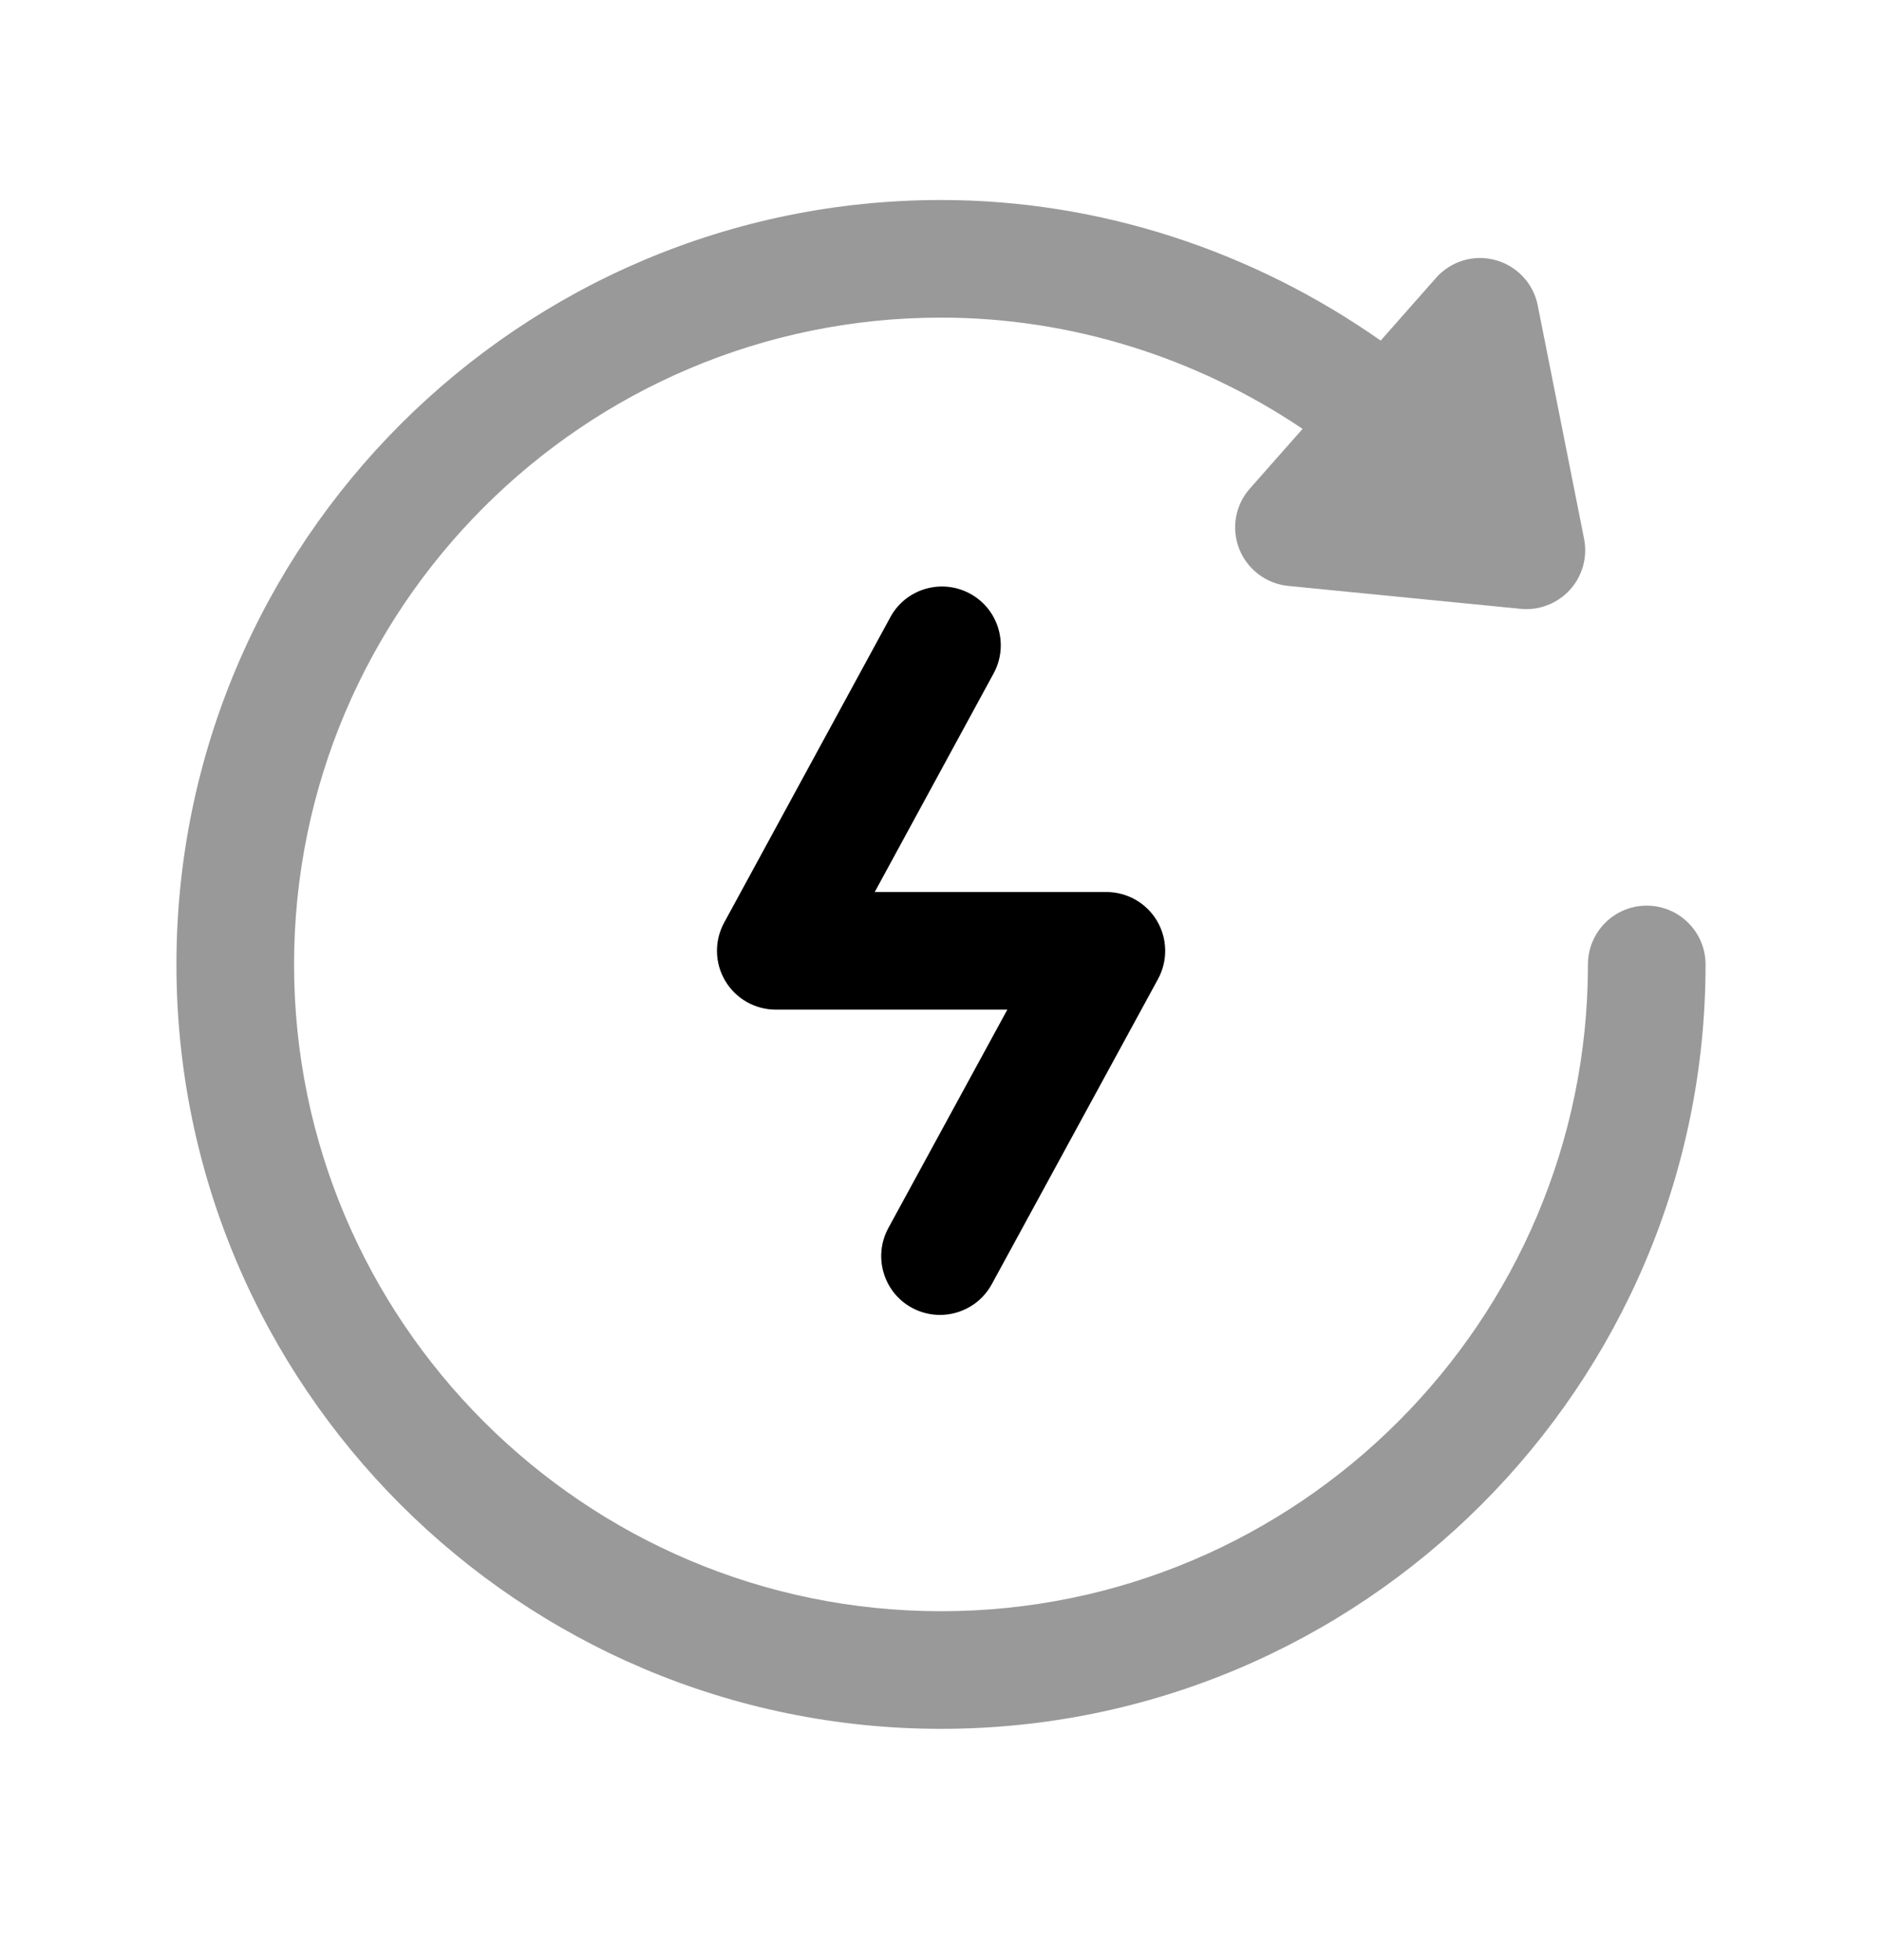 <svg width="24" height="25" viewBox="0 0 24 25" fill="none" xmlns="http://www.w3.org/2000/svg">
<path opacity="0.4" fill-rule="evenodd" clip-rule="evenodd" d="M21 11.551C20.585 11.551 20.25 11.887 20.25 12.301C20.25 16.849 16.549 20.55 12.001 20.55C7.451 20.55 3.75 16.849 3.75 12.301C3.75 7.752 7.451 4.051 12.001 4.051C13.658 4.051 15.262 4.561 16.611 5.47L15.94 6.23C15.752 6.441 15.7 6.739 15.803 7.001C15.906 7.262 16.148 7.445 16.427 7.473L19.39 7.765C19.416 7.768 19.439 7.769 19.465 7.769C19.674 7.769 19.877 7.68 20.02 7.523C20.18 7.347 20.247 7.106 20.201 6.873L19.61 3.896C19.555 3.616 19.346 3.392 19.07 3.317C18.794 3.242 18.502 3.33 18.312 3.545L17.607 4.344C15.979 3.201 14.025 2.551 12.001 2.551C6.624 2.551 2.25 6.925 2.25 12.301C2.25 17.676 6.624 22.05 12.001 22.05C17.375 22.05 21.75 17.676 21.75 12.301C21.75 11.887 21.413 11.551 21 11.551Z" fill="black"/>
<path fill-rule="evenodd" clip-rule="evenodd" d="M11.629 16.68C11.743 16.742 11.866 16.771 11.987 16.771C12.253 16.771 12.51 16.63 12.647 16.38L14.768 12.486C14.894 12.254 14.889 11.972 14.754 11.744C14.619 11.517 14.374 11.377 14.109 11.377H11.155L12.671 8.589C12.869 8.225 12.734 7.769 12.371 7.572C12.007 7.374 11.551 7.508 11.354 7.872L9.234 11.769C9.108 12.001 9.113 12.283 9.249 12.511C9.384 12.738 9.629 12.877 9.893 12.877H12.846L11.329 15.662C11.131 16.026 11.265 16.482 11.629 16.68Z" fill="black"/>
</svg>
